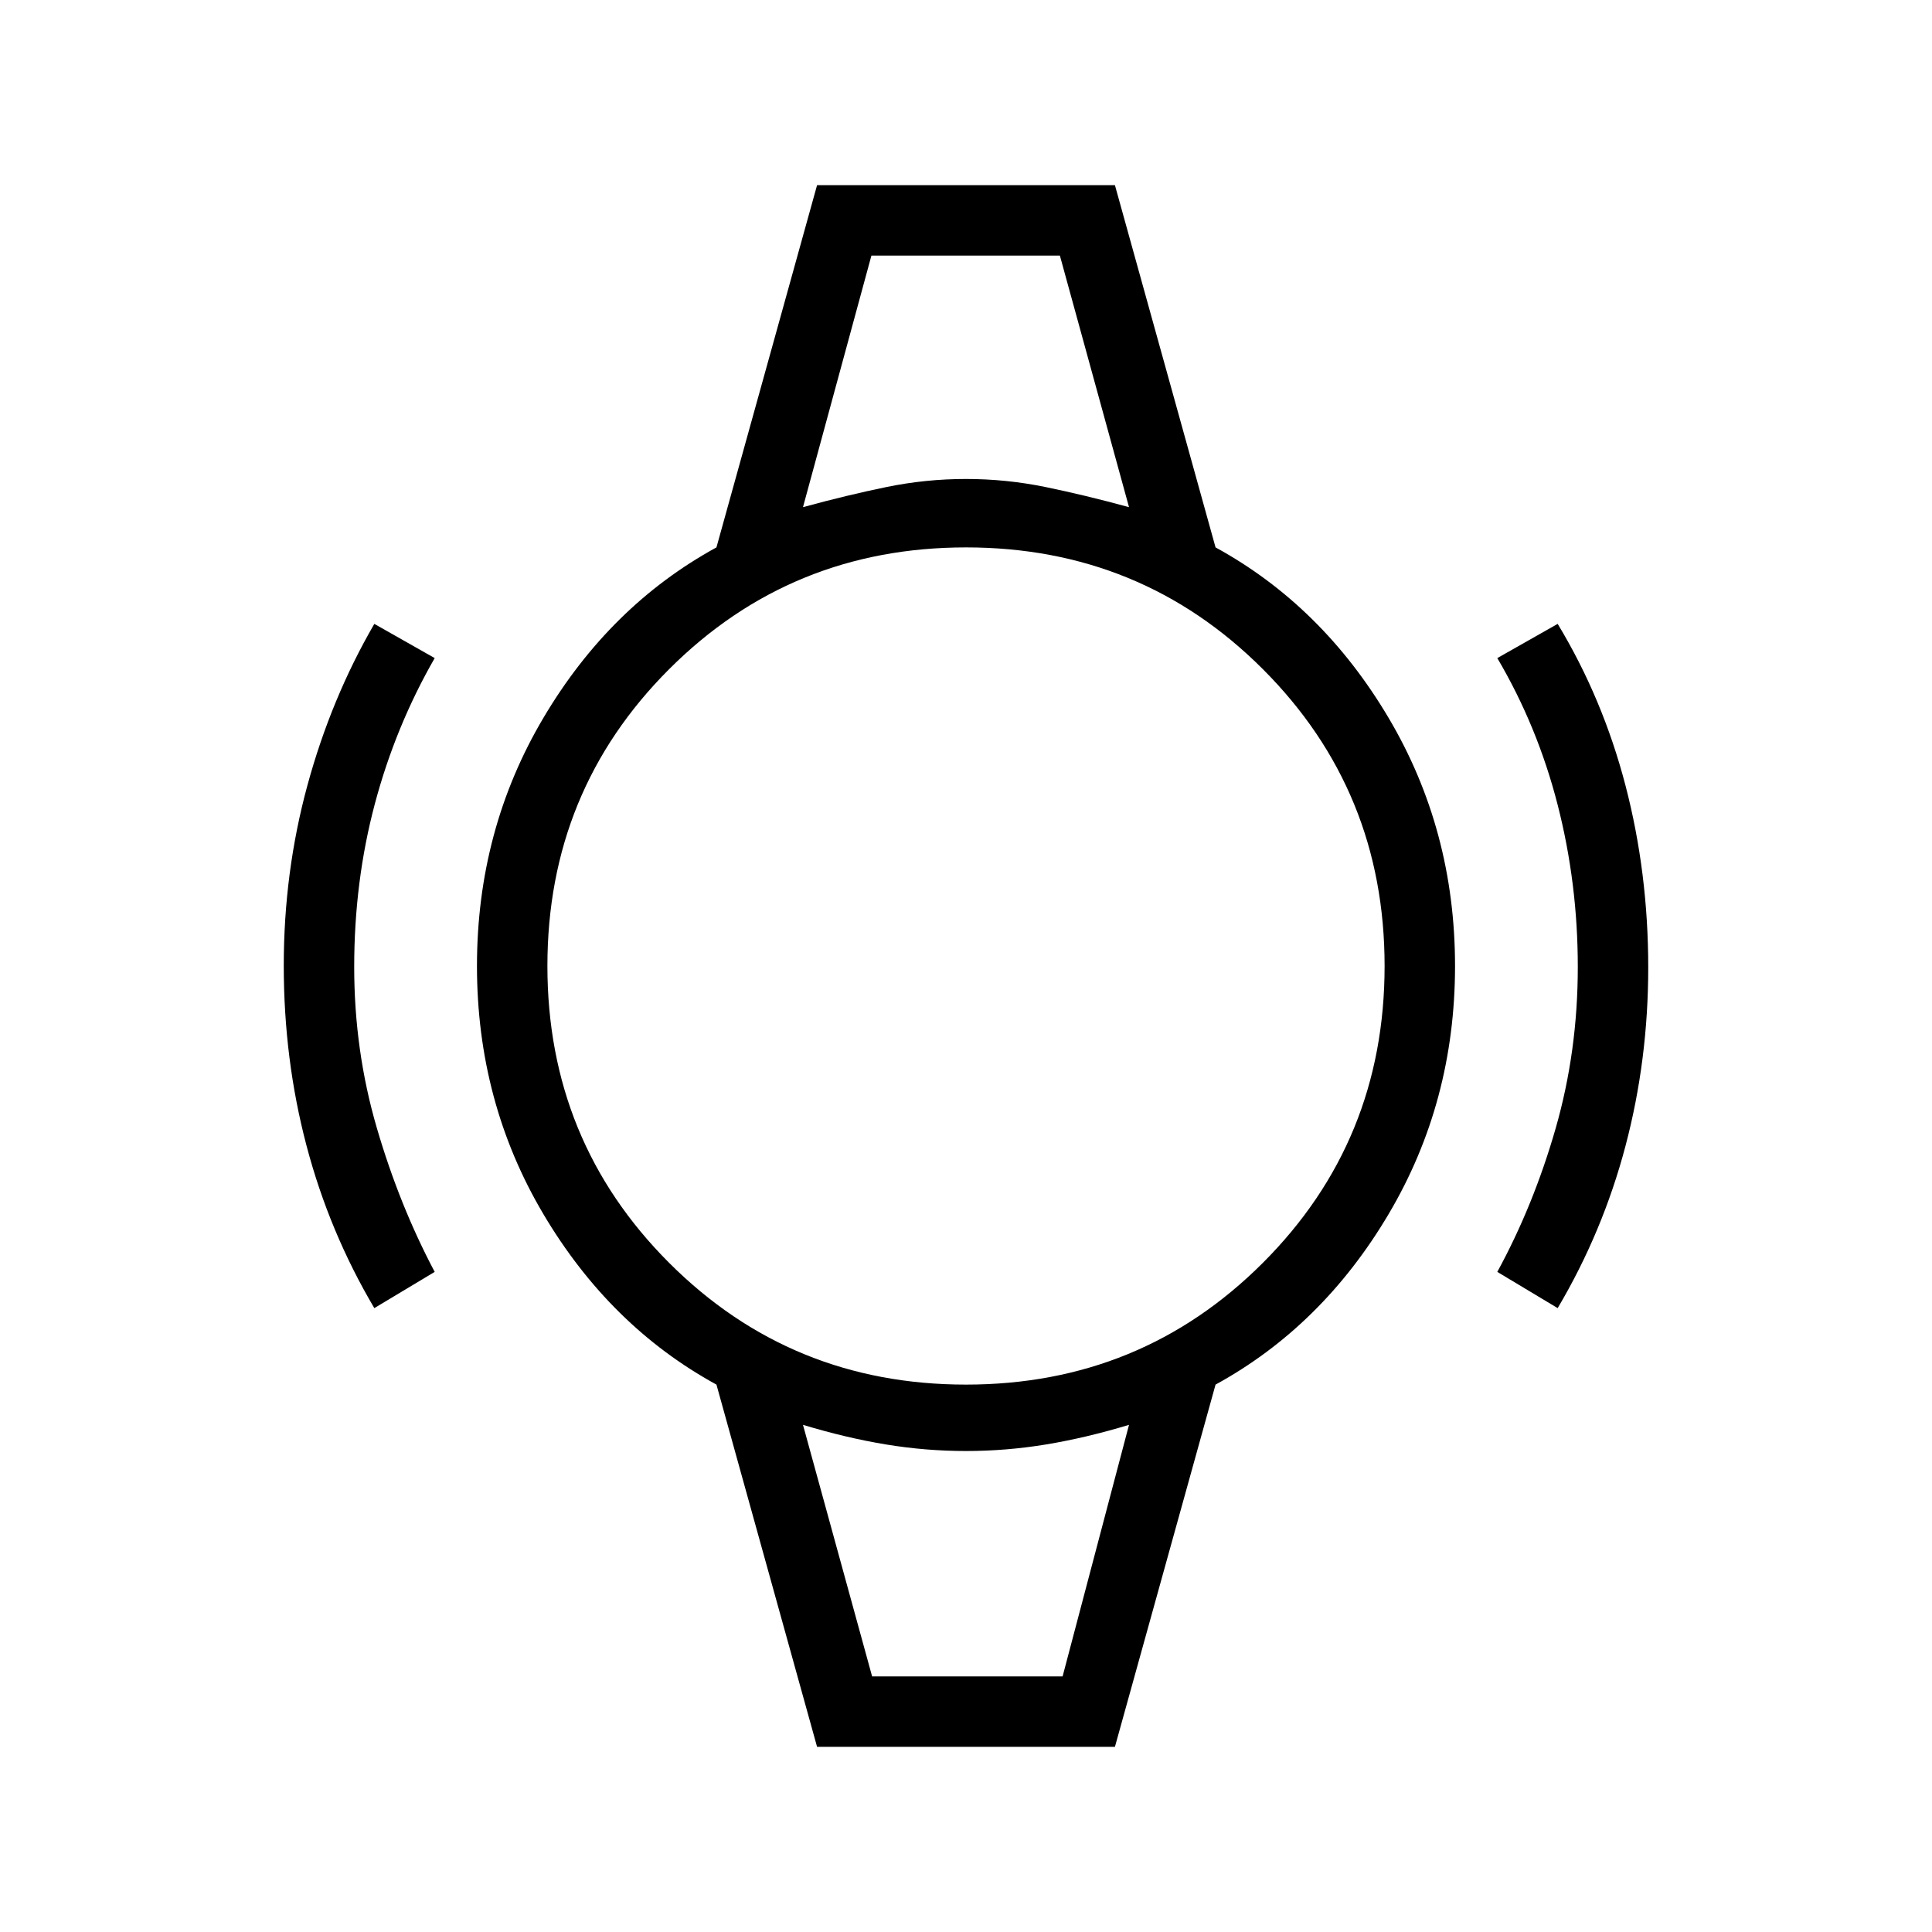 <svg xmlns="http://www.w3.org/2000/svg" height="48" viewBox="0 -960 960 960" width="48"><path d="M186-310q-22.42-37.94-33.71-80.78Q141-433.61 141-480.21q0-46.43 11.76-89.59Q164.53-612.97 186-650l30 17q-19.52 34-29.76 72.5Q176-522 176-479.5q0 41.5 11.24 79.96Q198.48-361.08 216-328l-30 18Zm588 0-30-18q18-33 29-71.34 11-38.35 11-80.18 0-41.48-10-80.52T744-633l30-17q22.47 37.16 33.74 80.48Q819-526.21 819-479.29q0 45.93-11.29 88.67Q796.42-347.87 774-310ZM433-833h94H433Zm0 706h95-95Zm-27 35-50-180q-53-29-86-84.73-33-55.74-33-123.27t33-123.27Q303-659 356-688l50-180h148l50 180q53 29 86 84.73 33 55.74 33 123.27t-33 123.27Q657-301 604-272L554-92H406Zm73.99-180q87.01 0 147.51-60.49 60.5-60.48 60.5-147.5 0-87.01-60.49-147.51-60.48-60.5-147.5-60.5-87.01 0-147.51 60.49-60.5 60.48-60.5 147.5 0 87.01 60.49 147.51 60.48 60.5 147.5 60.5ZM399-708q22-6 41.5-10t39.5-4q20 0 39.5 4t41.5 10l-34.35-125H433l-34 125Zm34.35 581H528l33-125q-21.54 6.5-41.27 9.75Q500-239 480-239q-20 0-39.73-3.25Q420.54-245.5 399-252l34.35 125Z"/></svg>